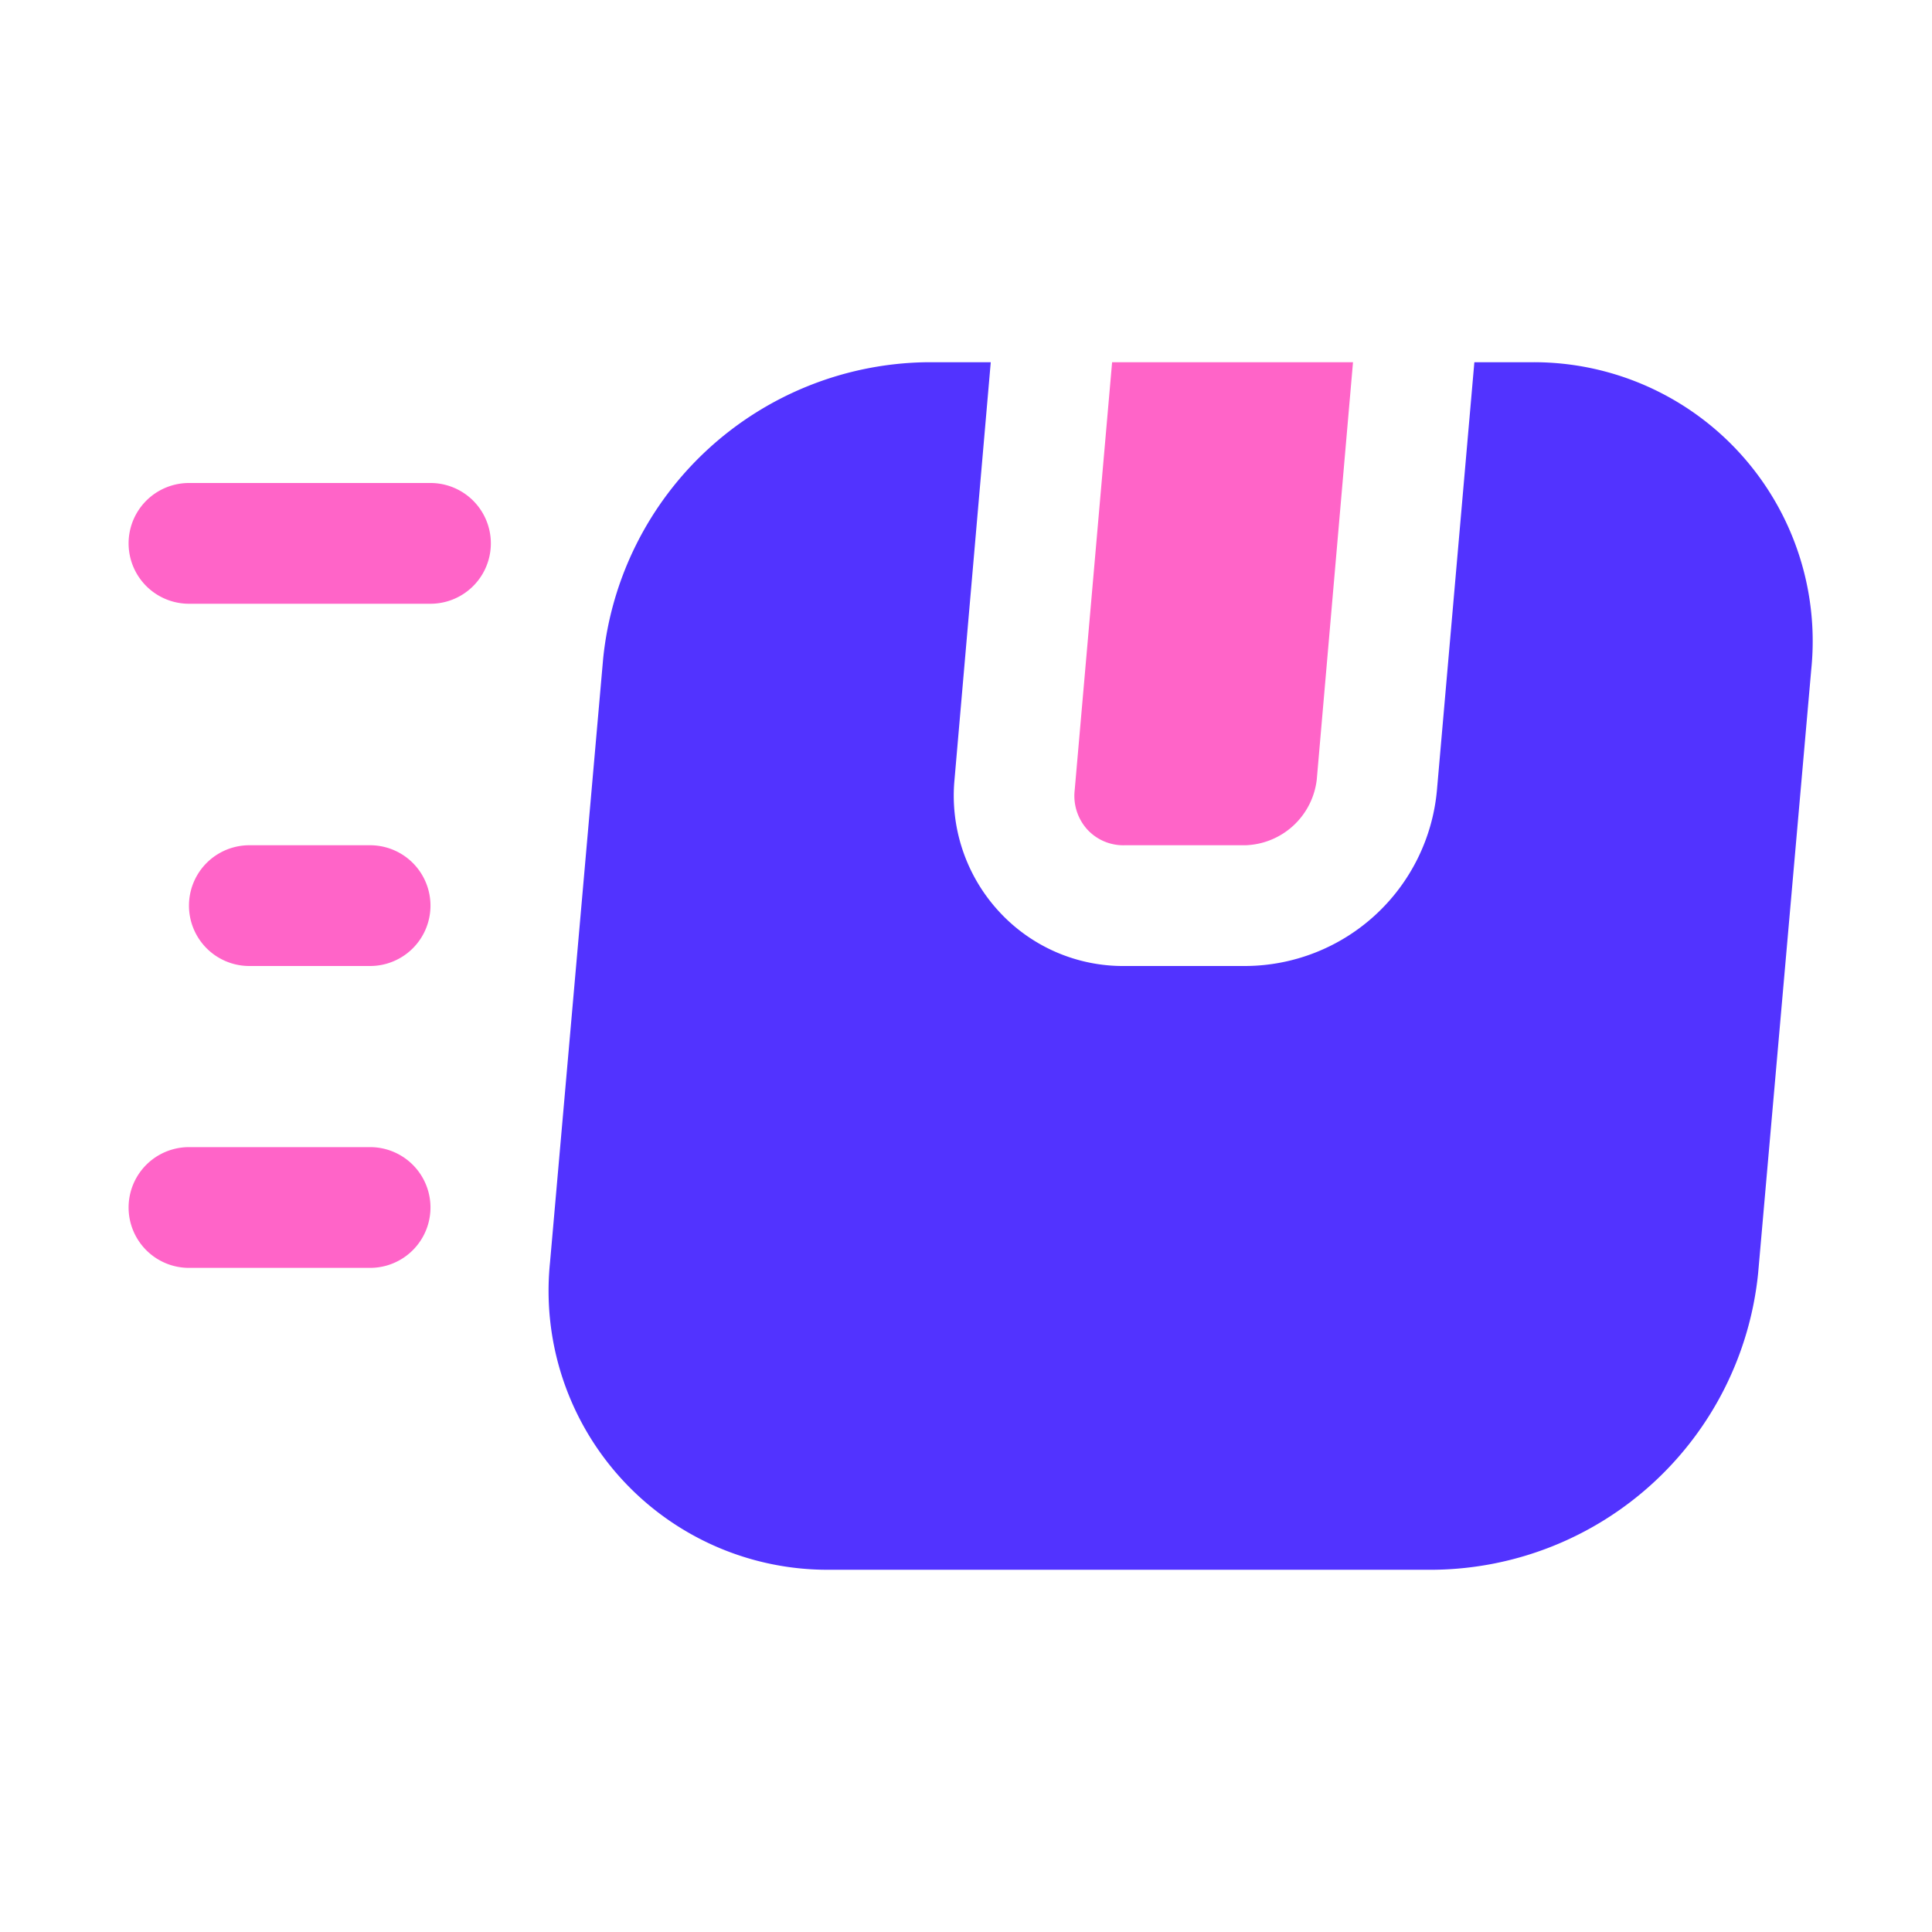<svg id="SvgjsSvg1001" width="256" height="256" xmlns="http://www.w3.org/2000/svg" version="1.1" xmlns:xlink="http://www.w3.org/1999/xlink" xmlns:svgjs="http://svgjs.com/svgjs"><defs id="SvgjsDefs1002"></defs><g id="SvgjsG1008"><svg xmlns="http://www.w3.org/2000/svg" viewBox="0 0 32 32" width="256" height="256"><g data-name="Layer 2" fill="#000000" class="color000 svgShape"><path fill="#ff64c8" d="M7.13 10h-4a1 1 0 1 1 0-2h4a1 1 0 1 1 0 2zM6.13 21h-3a1 1 0 1 1 0-2h3a1 1 0 0 1 0 2zM6.13 16h-2a1 1 0 1 1 0-2h2a1 1 0 0 1 0 2z" class="colorff64c8 svgShape"></path><path fill="#5233ff" d="M30,11.09l-.88,10A5.46,5.46,0,0,1,23.76,26h-10a4.62,4.62,0,0,1-4.65-5.09l.88-10A5.46,5.46,0,0,1,15.33,6h1.08l-.6,6.91a2.83,2.83,0,0,0,.73,2.18,2.79,2.79,0,0,0,2.09.91h2a3.2,3.2,0,0,0,3.17-2.91L24.42,6h.91A4.62,4.62,0,0,1,30,11.09Z" class="color5233ff svgShape"></path><path fill="#ff64c8" d="M22.41,6l-.6,6.91A1.23,1.23,0,0,1,20.63,14h-2a.81.81,0,0,1-.62-.26.83.83,0,0,1-.21-.65L18.42,6Z" class="colorff64c8 svgShape"></path></g></svg></g></svg>